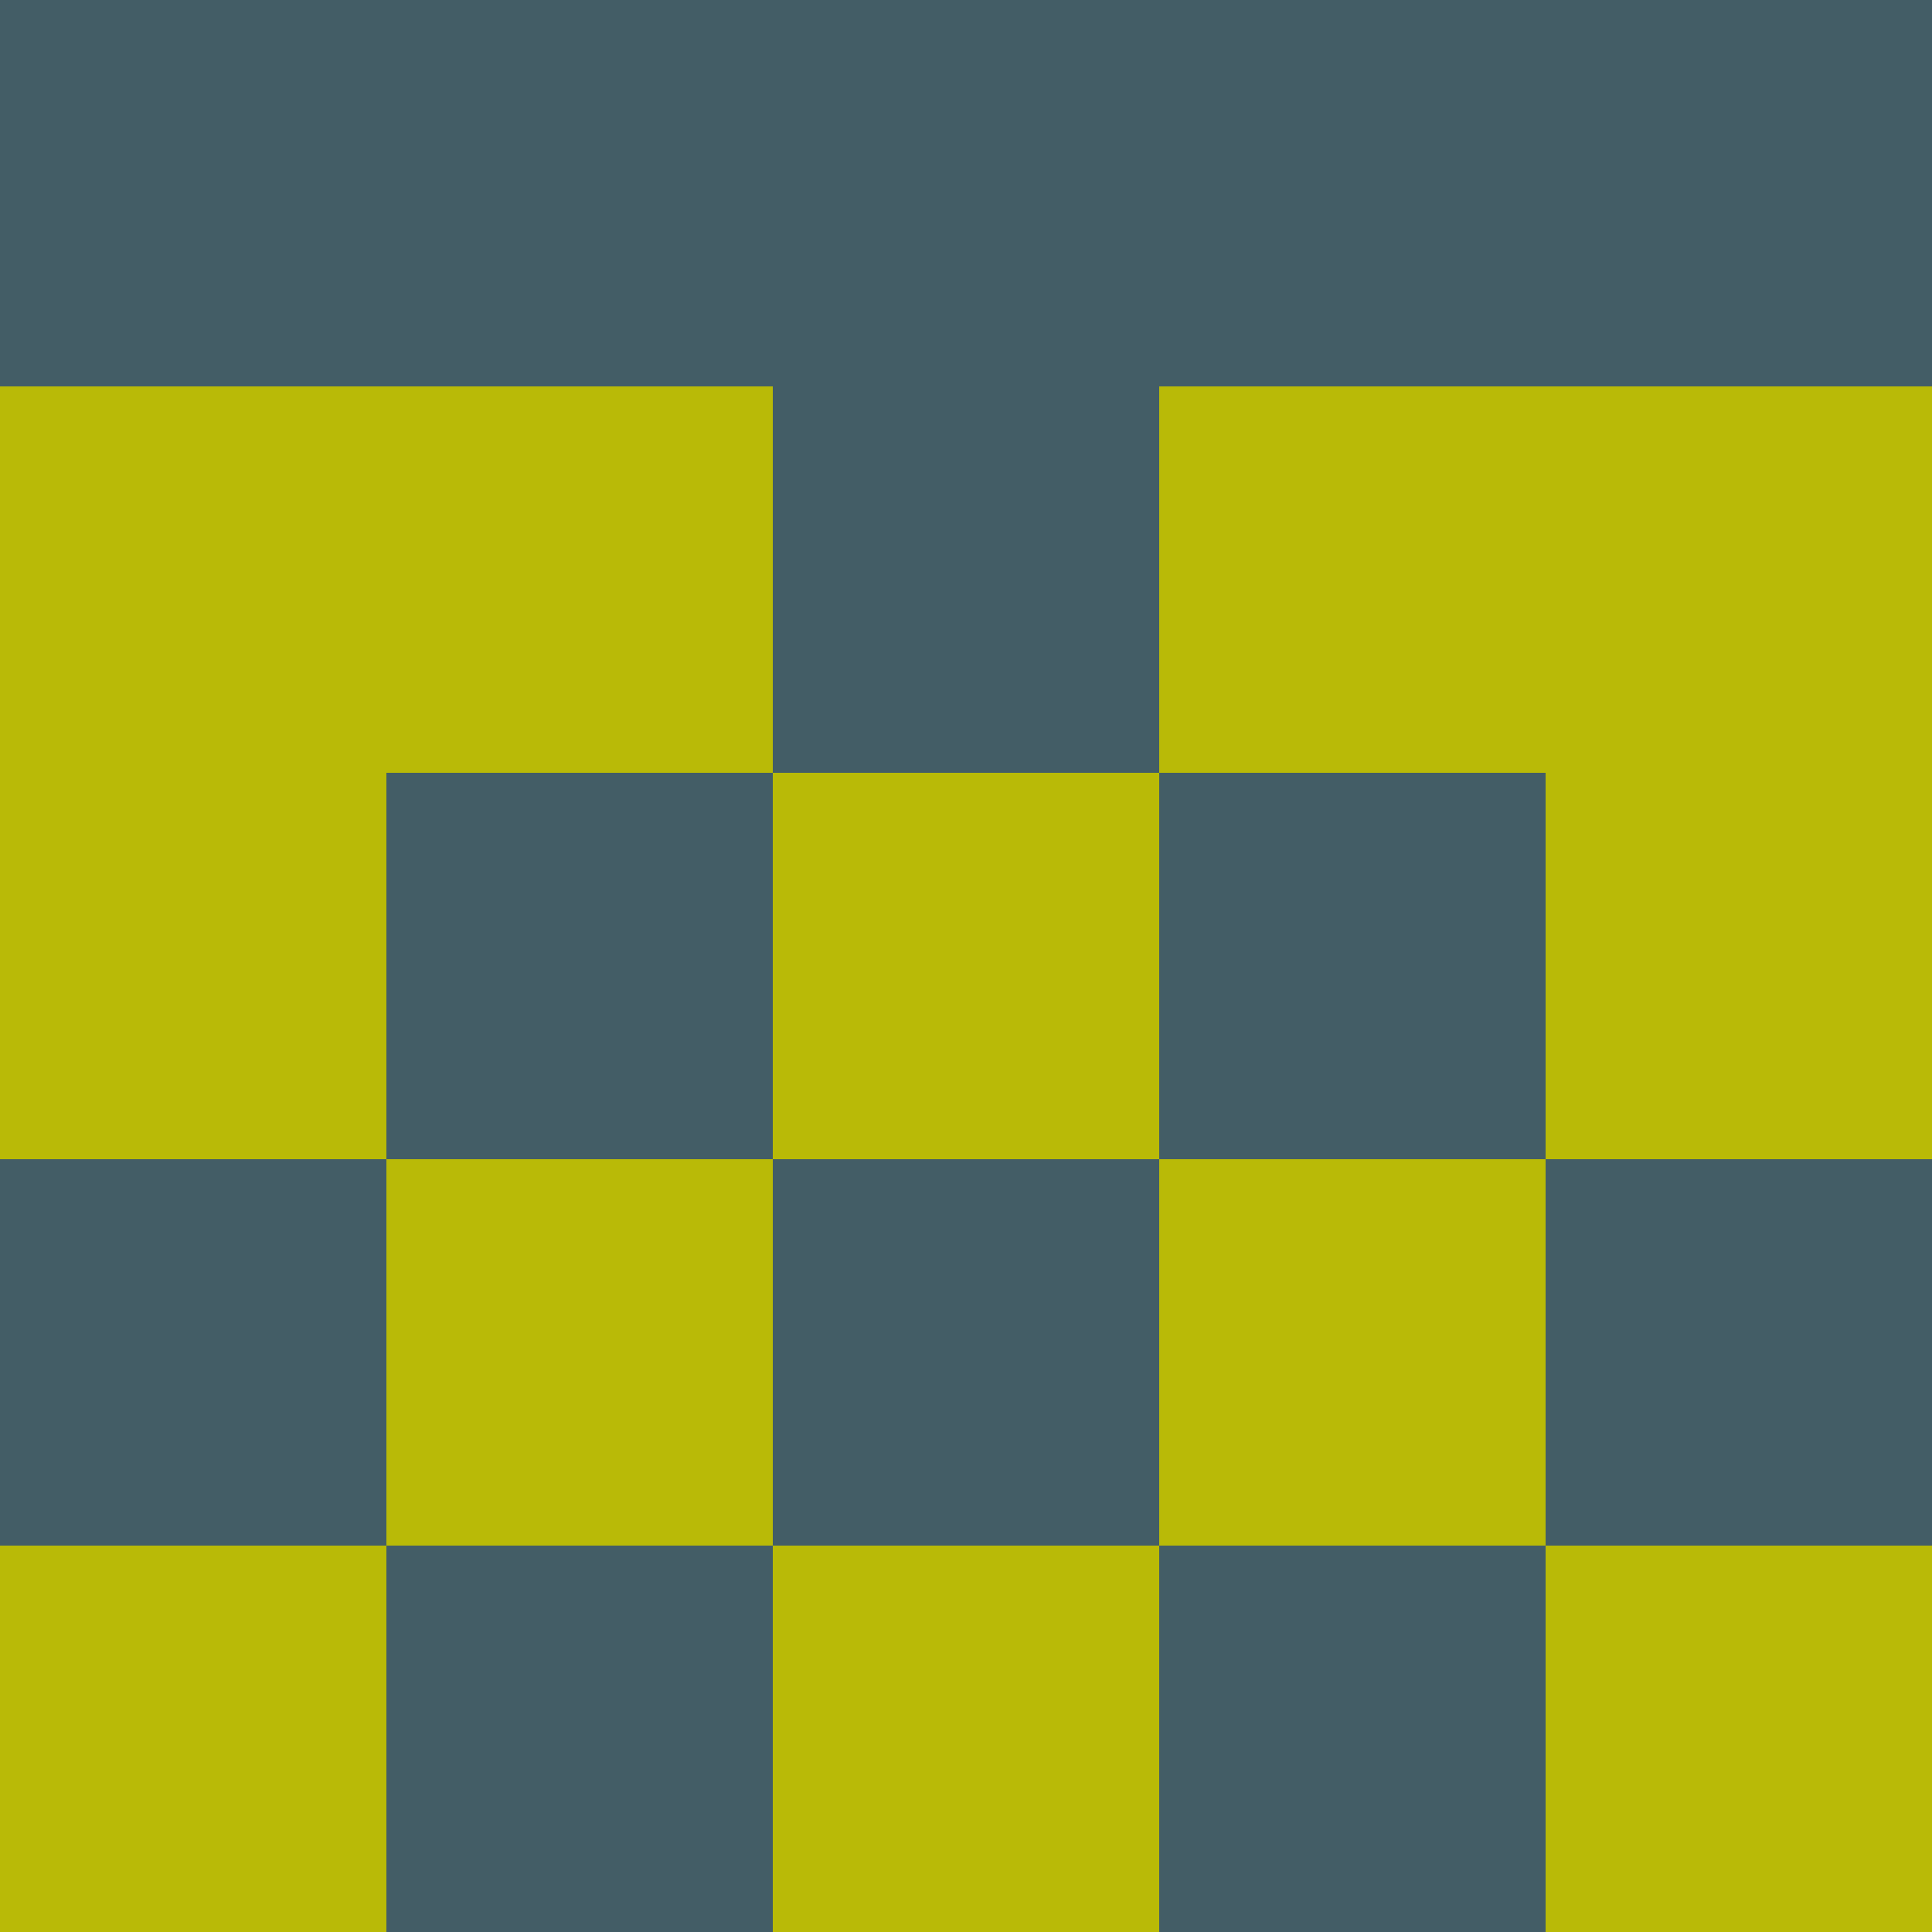 <?xml version="1.0" encoding="utf-8"?>
<!DOCTYPE svg PUBLIC "-//W3C//DTD SVG 20010904//EN"
        "http://www.w3.org/TR/2001/REC-SVG-20010904/DTD/svg10.dtd">

<svg width="400" height="400" viewBox="0 0 5 5"
    xmlns="http://www.w3.org/2000/svg"
    xmlns:xlink="http://www.w3.org/1999/xlink">
            <rect x="0" y="0" width="1" height="1" fill="#435D66" />
        <rect x="0" y="1" width="1" height="1" fill="#B9BA07" />
        <rect x="0" y="2" width="1" height="1" fill="#B9BA07" />
        <rect x="0" y="3" width="1" height="1" fill="#435D66" />
        <rect x="0" y="4" width="1" height="1" fill="#B9BA07" />
                <rect x="1" y="0" width="1" height="1" fill="#435D66" />
        <rect x="1" y="1" width="1" height="1" fill="#B9BA07" />
        <rect x="1" y="2" width="1" height="1" fill="#435D66" />
        <rect x="1" y="3" width="1" height="1" fill="#B9BA07" />
        <rect x="1" y="4" width="1" height="1" fill="#435D66" />
                <rect x="2" y="0" width="1" height="1" fill="#435D66" />
        <rect x="2" y="1" width="1" height="1" fill="#435D66" />
        <rect x="2" y="2" width="1" height="1" fill="#B9BA07" />
        <rect x="2" y="3" width="1" height="1" fill="#435D66" />
        <rect x="2" y="4" width="1" height="1" fill="#B9BA07" />
                <rect x="3" y="0" width="1" height="1" fill="#435D66" />
        <rect x="3" y="1" width="1" height="1" fill="#B9BA07" />
        <rect x="3" y="2" width="1" height="1" fill="#435D66" />
        <rect x="3" y="3" width="1" height="1" fill="#B9BA07" />
        <rect x="3" y="4" width="1" height="1" fill="#435D66" />
                <rect x="4" y="0" width="1" height="1" fill="#435D66" />
        <rect x="4" y="1" width="1" height="1" fill="#B9BA07" />
        <rect x="4" y="2" width="1" height="1" fill="#B9BA07" />
        <rect x="4" y="3" width="1" height="1" fill="#435D66" />
        <rect x="4" y="4" width="1" height="1" fill="#B9BA07" />
        
</svg>


